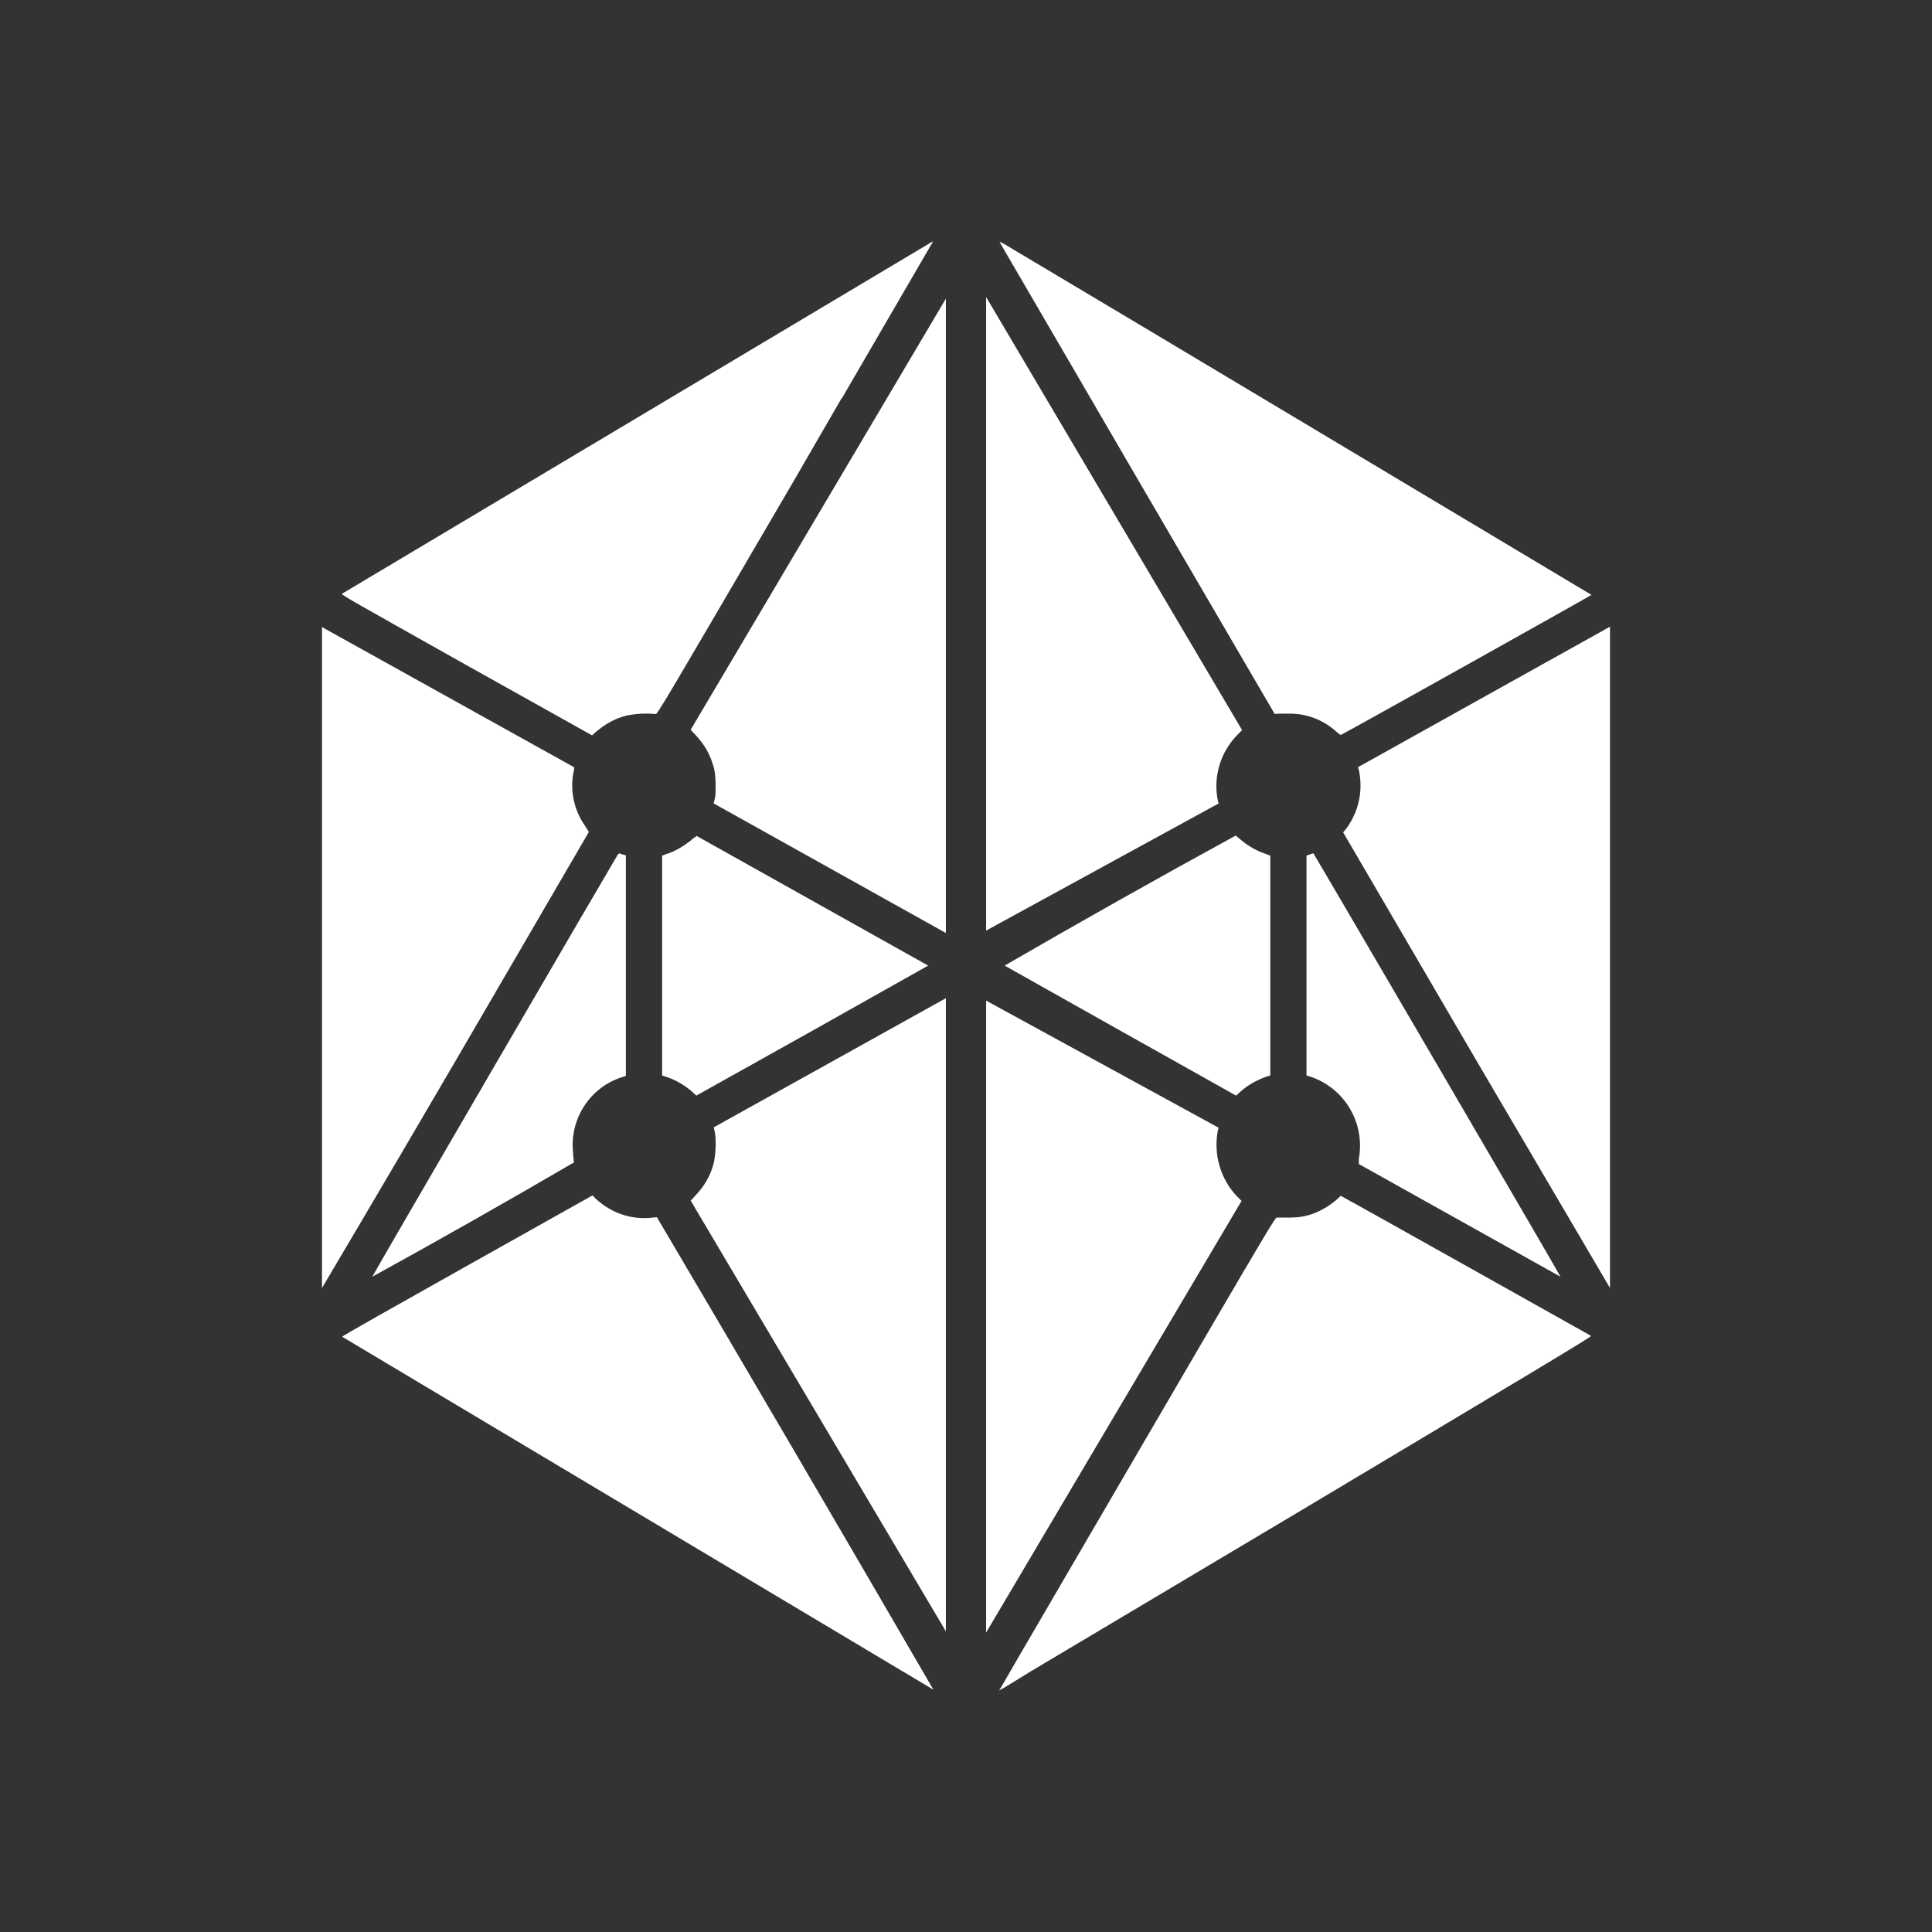 <svg width="24" height="24" viewBox="0 0 24 24" fill="none" xmlns="http://www.w3.org/2000/svg">
<rect x="0" y="0" width="24" height="24" fill="#333333" stroke="none"/>
<path d="M4.25 7.375C6.695 5.917 9.14 4.459 11.585 3C11.59 3 11.585 3.015 11.57 3.035L10.46 4.945L10.45 4.955L9.86 5.975C8.225 8.775 8.165 8.875 8.145 8.87C8.023 8.858 7.9 8.865 7.78 8.89C7.64 8.925 7.525 8.99 7.405 9.09L7.355 9.135L5.79 8.26C4.34 7.445 4.23 7.385 4.25 7.375ZM14.14 5.965L12.425 3.02C12.405 2.995 12.42 2.995 12.59 3.1L14.125 4.015L16.275 5.3L19.77 7.39C19.77 7.395 16.67 9.13 16.655 9.13C16.631 9.116 16.61 9.099 16.59 9.08C16.434 8.942 16.233 8.865 16.025 8.865H15.875L15.835 8.87L14.14 5.965ZM11.75 3.71L8.58 9.065L8.645 9.135C8.75 9.25 8.815 9.36 8.86 9.51C8.88 9.58 8.885 9.615 8.89 9.73C8.89 9.825 8.89 9.88 8.88 9.92L8.865 9.98L11.75 11.59V3.71ZM15.14 9.98L12.25 11.56V3.69L15.43 9.07L15.38 9.12C15.272 9.227 15.192 9.36 15.148 9.506C15.105 9.652 15.098 9.806 15.13 9.955L15.14 9.98ZM4 11.9V16C4 16 4.765 14.71 5.67 13.16L7.315 10.335L7.265 10.255C7.135 10.069 7.083 9.839 7.12 9.615C7.13 9.575 7.135 9.535 7.13 9.53L4 7.79V11.9ZM16.87 9.53L18.43 8.66L20 7.785V16L18.335 13.165L16.685 10.34L16.73 10.285C16.804 10.182 16.856 10.065 16.882 9.941C16.908 9.817 16.907 9.689 16.88 9.565L16.87 9.535V9.53ZM8.595 10.43C8.495 10.51 8.38 10.58 8.275 10.61L8.225 10.63V13.36L8.3 13.385C8.4 13.42 8.5 13.48 8.585 13.55L8.65 13.61L10.09 12.805L11.53 11.995L8.655 10.385L8.595 10.425V10.43ZM12.48 11.995C13.43 11.445 14.387 10.906 15.35 10.38L15.405 10.425C15.495 10.505 15.62 10.575 15.73 10.61L15.78 10.63V13.36L15.73 13.375C15.615 13.415 15.49 13.485 15.405 13.565L15.355 13.61L13.92 12.805L12.48 11.995ZM7.675 10.615C7.615 10.71 4.62 15.855 4.625 15.86C5.466 15.397 6.301 14.924 7.13 14.44L7.12 14.355V14.325C7.07 13.915 7.32 13.515 7.715 13.385L7.775 13.365V10.625L7.735 10.615C7.721 10.611 7.708 10.606 7.695 10.6L7.675 10.615ZM16.225 10.63L16.27 10.615C16.285 10.609 16.3 10.604 16.315 10.6C16.32 10.6 19.39 15.855 19.385 15.86L16.88 14.46V14.395C16.919 14.181 16.88 13.961 16.77 13.773C16.66 13.586 16.486 13.445 16.28 13.375L16.23 13.36V10.63H16.225ZM8.865 14L8.88 14.065C8.9 14.165 8.89 14.37 8.86 14.47C8.82 14.615 8.745 14.74 8.64 14.85L8.58 14.915L11.75 20.265V12.4L8.865 14.005V14ZM15.425 14.915L12.25 20.28V12.43L15.14 14.01L15.13 14.035C15.07 14.335 15.16 14.645 15.365 14.86L15.425 14.92V14.915ZM5.8 15.725C4.945 16.205 4.245 16.6 4.25 16.605L11.595 20.99C10.457 19.029 9.312 17.073 8.16 15.12L8.06 15.13C7.82 15.145 7.595 15.065 7.41 14.9L7.36 14.85L5.8 15.725ZM16.365 15.055C16.473 15.006 16.571 14.939 16.655 14.855C16.845 14.955 19.755 16.59 19.765 16.595C19.775 16.605 18.98 17.08 16.16 18.765L12.8 20.765L12.475 20.965L12.41 21L12.43 20.97L12.67 20.555L14.145 18.025C15.825 15.145 15.845 15.115 15.865 15.125H16.015C16.155 15.125 16.25 15.105 16.365 15.055Z" fill="white"/>
</svg>

